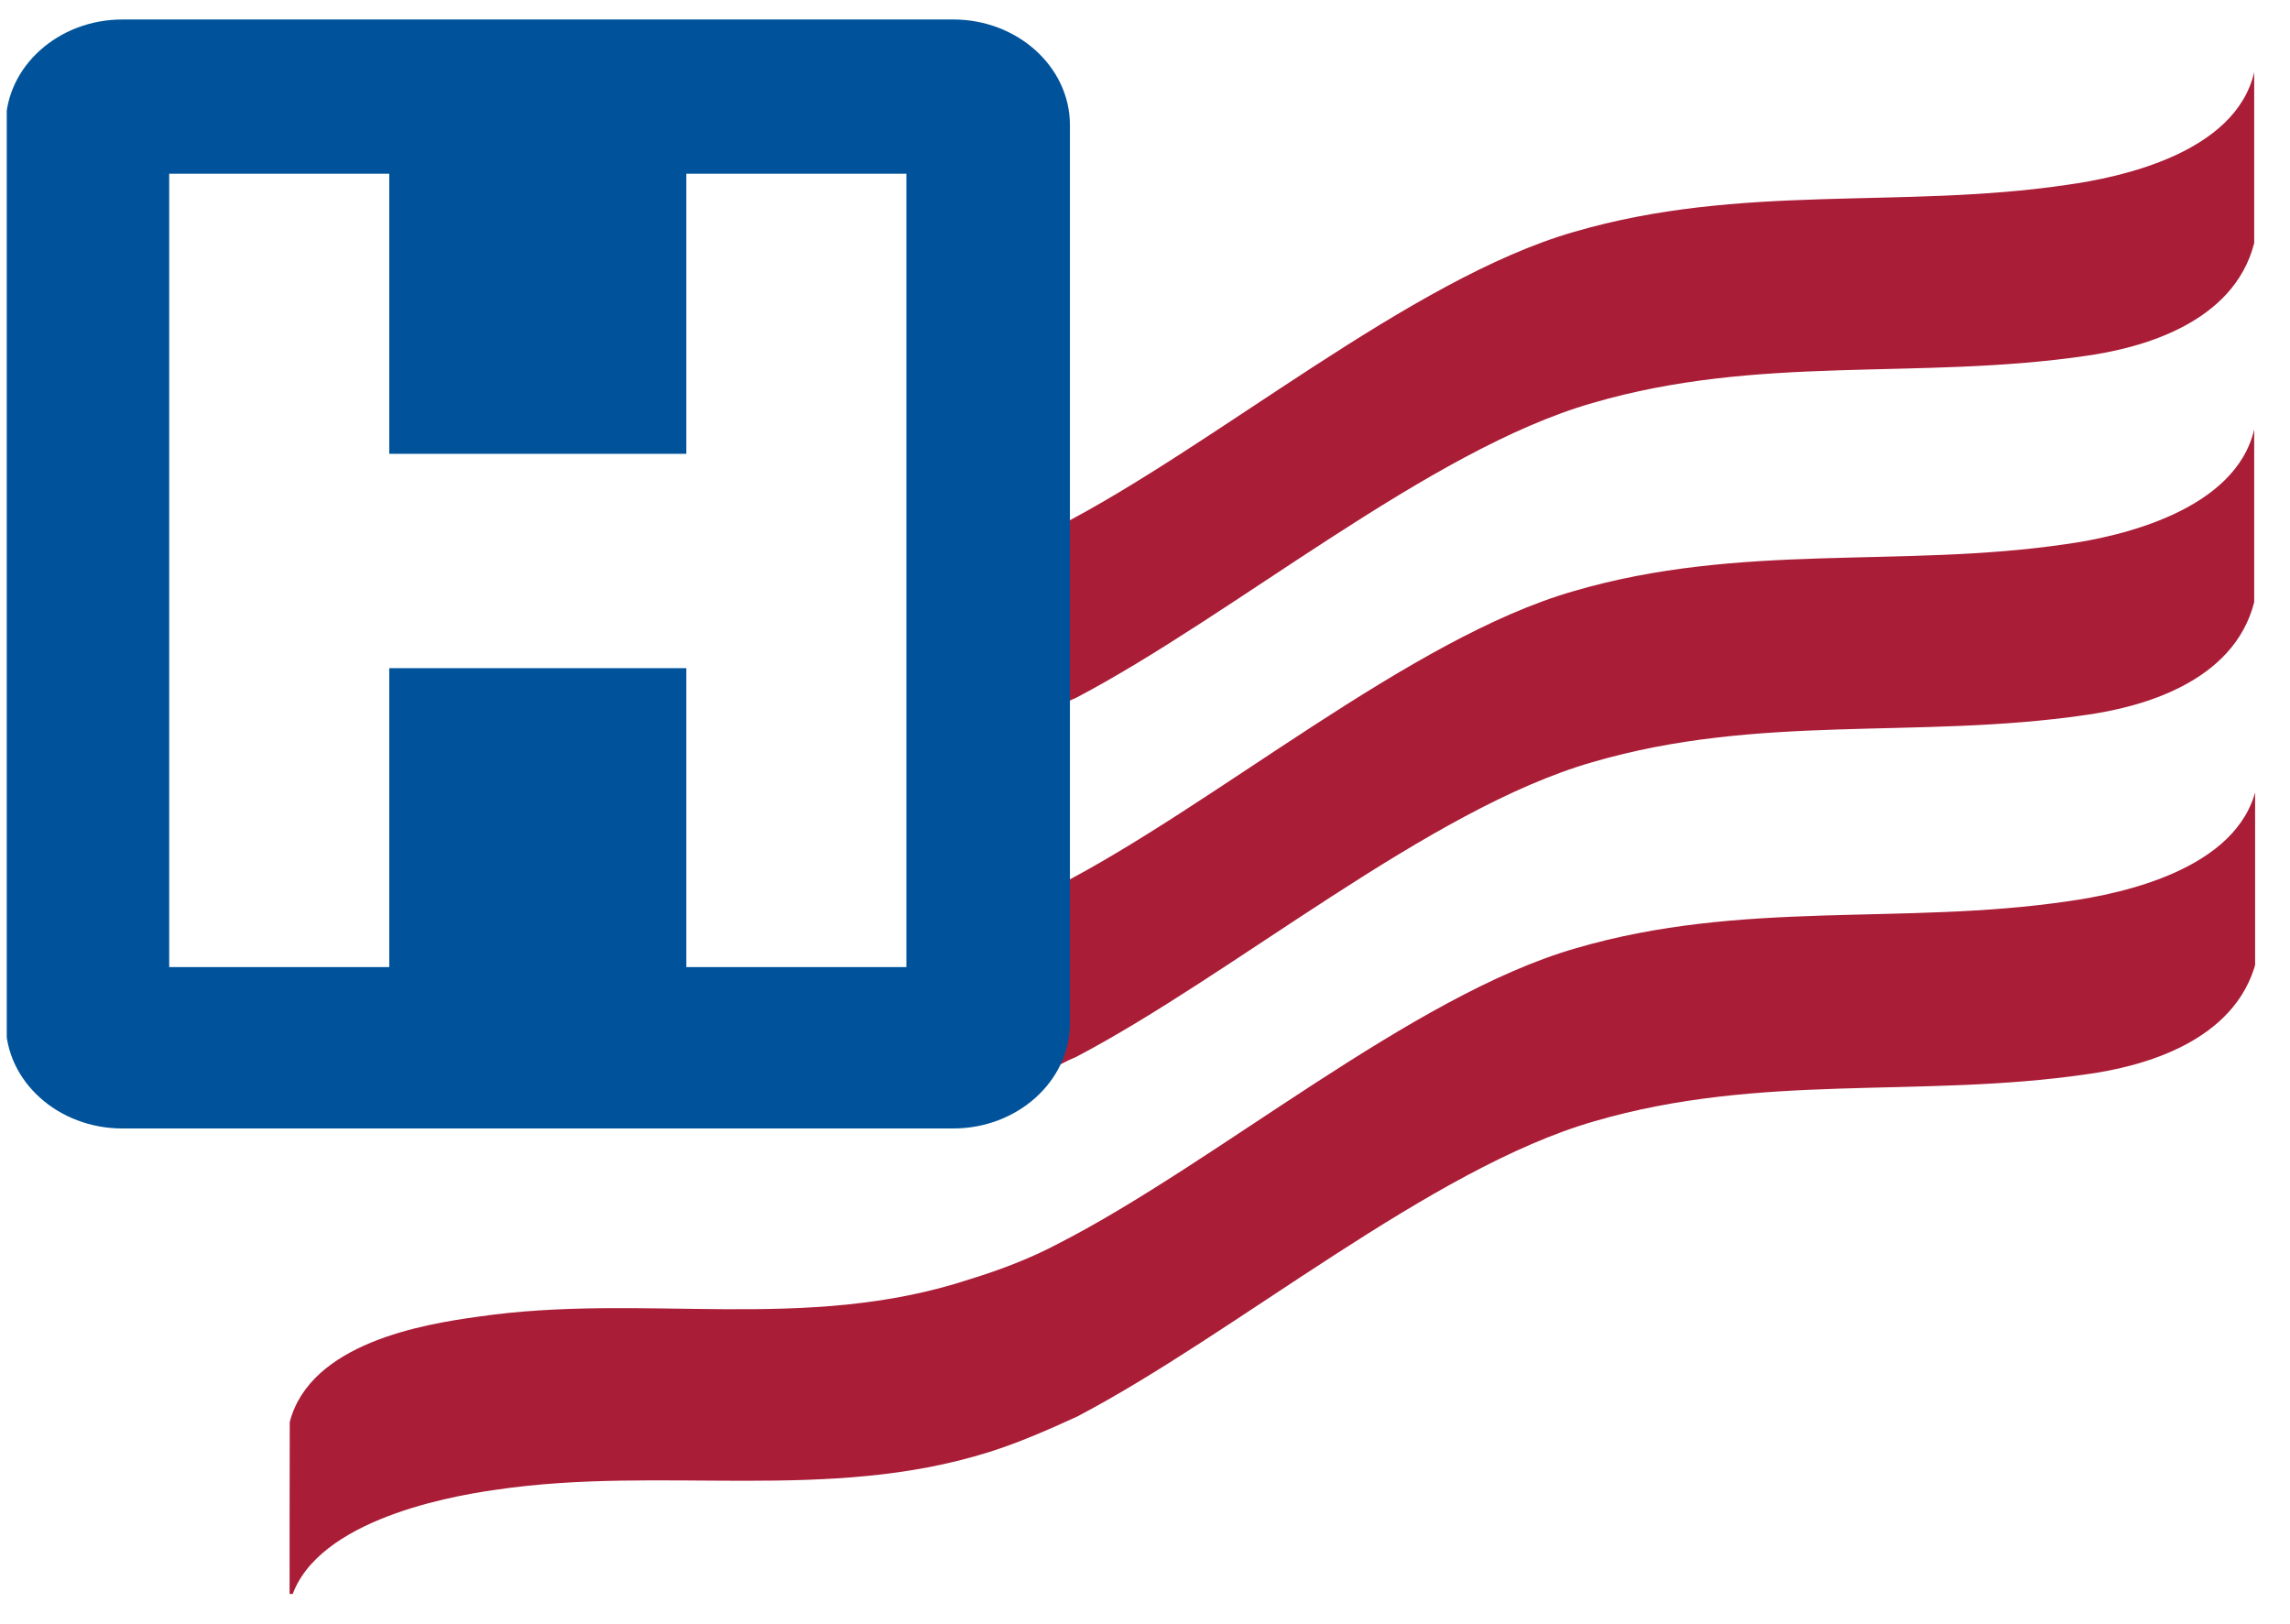 <svg width="55" height="39" viewBox="0 0 55 39" fill="none" xmlns="http://www.w3.org/2000/svg">
<g clip-path="url(#clip0_1670_1623)">
<path d="M6.955 38.534C7.405 36.594 10.613 35.96 11.923 35.78C15.898 35.193 19.872 36.097 23.753 34.877C24.476 34.65 25.196 34.333 25.877 34.02C29.671 32.032 34.365 28.058 38.293 26.931C42.311 25.758 46.105 26.388 50.123 25.801C51.433 25.621 53.69 25.034 54.187 23.09V18.936C53.737 20.876 50.98 21.463 49.673 21.646C45.698 22.233 41.861 21.6 37.843 22.777C33.916 23.907 29.218 27.925 25.427 29.865C24.75 30.225 24.026 30.499 23.303 30.722C19.328 32.032 15.491 31.039 11.473 31.626C10.163 31.806 7.455 32.259 6.959 34.153C6.955 34.153 6.955 38.534 6.955 38.534ZM49.626 13.068C45.651 13.655 41.814 13.021 37.796 14.198C33.869 15.325 29.171 19.343 25.38 21.287C25.29 21.333 25.243 21.377 25.153 21.377V25.711C25.38 25.621 25.603 25.484 25.83 25.394C29.624 23.407 34.319 19.433 38.246 18.306C42.264 17.132 46.058 17.762 50.076 17.175C51.386 16.995 53.644 16.409 54.14 14.464V10.314C53.69 12.254 50.936 12.888 49.626 13.068ZM49.626 4.442C45.651 5.029 41.814 4.395 37.796 5.572C33.869 6.703 29.171 10.72 25.38 12.661C25.29 12.708 25.243 12.751 25.153 12.751V17.085C25.38 16.995 25.603 16.858 25.83 16.768C29.624 14.781 34.319 10.807 38.246 9.68C42.264 8.506 46.058 9.136 50.076 8.55C51.386 8.37 53.644 7.783 54.14 5.839V1.735C53.69 3.675 50.936 4.262 49.626 4.442Z" fill="#AA1D37"/>
<path d="M22.896 0.468H2.938C1.404 0.468 0.137 1.598 0.137 2.995V24.577C0.137 25.977 1.4 27.104 2.938 27.104H22.896C24.43 27.104 25.697 25.974 25.697 24.577V2.998C25.693 1.598 24.43 0.468 22.896 0.468ZM21.765 23.227H16.484V16.048H9.349V23.227H4.064V4.172H9.349V10.9H16.484V4.172H21.769V23.227H21.765Z" fill="#00539B"/>
</g>
<defs>
<clipPath id="clip0_1670_1623">
<rect width="54" height="38" fill="white" transform="translate(0.162 0.285)"/>
</clipPath>
</defs>
</svg>
